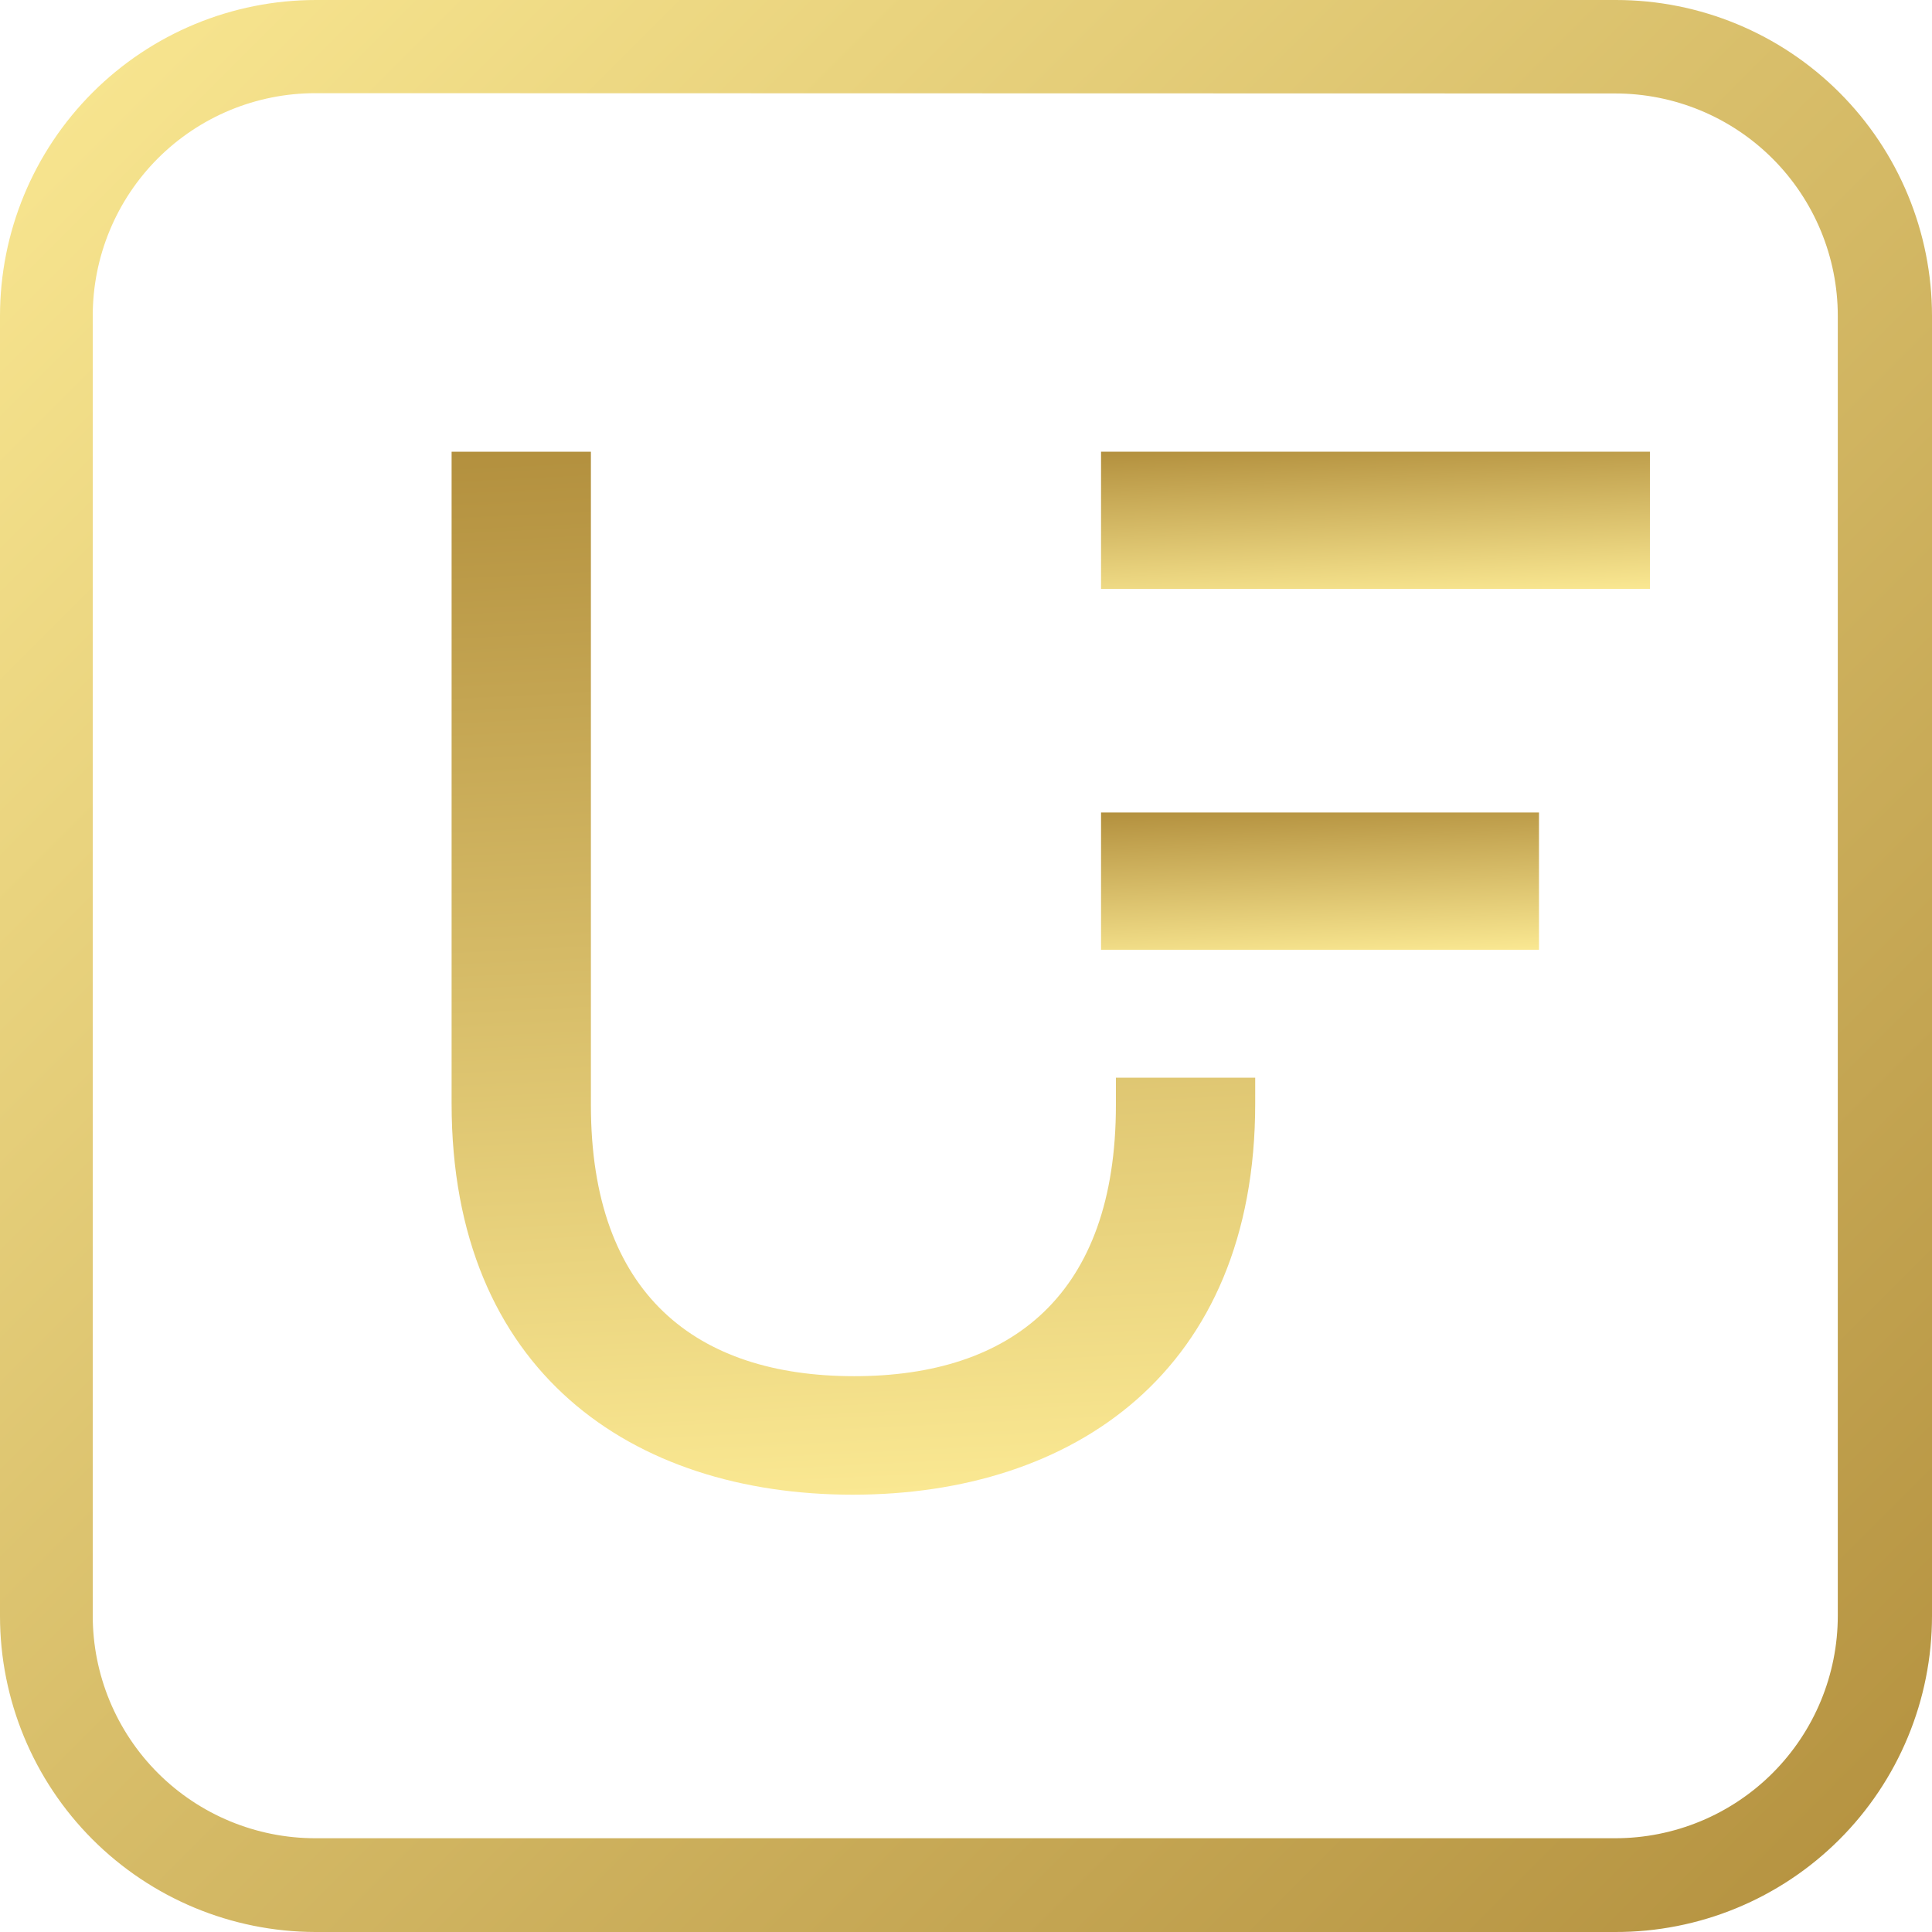 <svg width="60" height="60" viewBox="0 0 100 100" fill="none" xmlns="http://www.w3.org/2000/svg"><path d="M83.605 100H16.319C11.987 99.99 7.836 98.262 4.777 95.196C1.718 92.129 -1.1934e-05 87.975 0 83.643V16.357C0 12.019 1.723 7.858 4.791 4.791C7.858 1.723 12.019 0 16.357 0H83.643C87.981 0 92.142 1.723 95.209 4.791C98.277 7.858 100 12.019 100 16.357V83.643C100 85.794 99.576 87.924 98.751 89.911C97.927 91.898 96.719 93.703 95.196 95.223C93.673 96.742 91.865 97.946 89.876 98.766C87.887 99.586 85.756 100.005 83.605 100ZM16.319 4.823C13.264 4.823 10.334 6.036 8.173 8.196C6.013 10.357 4.8 13.287 4.8 16.342V83.628C4.8 86.683 6.013 89.613 8.173 91.773C10.334 93.933 13.264 95.147 16.319 95.147H83.605C86.66 95.147 89.59 93.933 91.75 91.773C93.91 89.613 95.124 86.683 95.124 83.628V16.357C95.124 13.302 93.91 10.372 91.75 8.212C89.59 6.052 86.66 4.838 83.605 4.838L16.319 4.823Z" fill="url(#paint0_linear_570_218)"/><path d="M57.759 55.781V57.197C57.759 67.013 52.367 71.231 44.21 71.231C36.053 71.231 30.585 67.013 30.585 57.197V23.38H23.375V57.121C23.375 70.996 32.72 77.365 44.134 77.365C55.54 77.365 64.969 70.996 64.969 57.121V55.781H57.759Z" fill="url(#paint1_linear_570_218)"/><path d="M79.658 42.055H56.99V49.159H79.658V42.055Z" fill="url(#paint2_linear_570_218)"/><path d="M85.399 23.38H56.99V30.484H85.399V23.38Z" fill="url(#paint3_linear_570_218)"/><defs><linearGradient id="paint0_linear_570_218" x1="0" y1="0" x2="99.894" y2="99.894" gradientUnits="userSpaceOnUse"><stop stop-color="#FAE892"/><stop offset="1" stop-color="#B3903E"/></linearGradient><linearGradient id="paint1_linear_570_218" x1="45.173" y1="77.35" x2="42.497" y2="22.448" gradientUnits="userSpaceOnUse"><stop stop-color="#FAE892"/><stop offset="1" stop-color="#B3903E"/></linearGradient><linearGradient id="paint2_linear_570_218" x1="68.524" y1="49.701" x2="68.125" y2="41.512" gradientUnits="userSpaceOnUse"><stop stop-color="#FAE892"/><stop offset="1" stop-color="#B3903E"/></linearGradient><linearGradient id="paint3_linear_570_218" x1="71.401" y1="31.166" x2="70.989" y2="22.698" gradientUnits="userSpaceOnUse"><stop stop-color="#FAE892"/><stop offset="1" stop-color="#B3903E"/></linearGradient></defs></svg>
